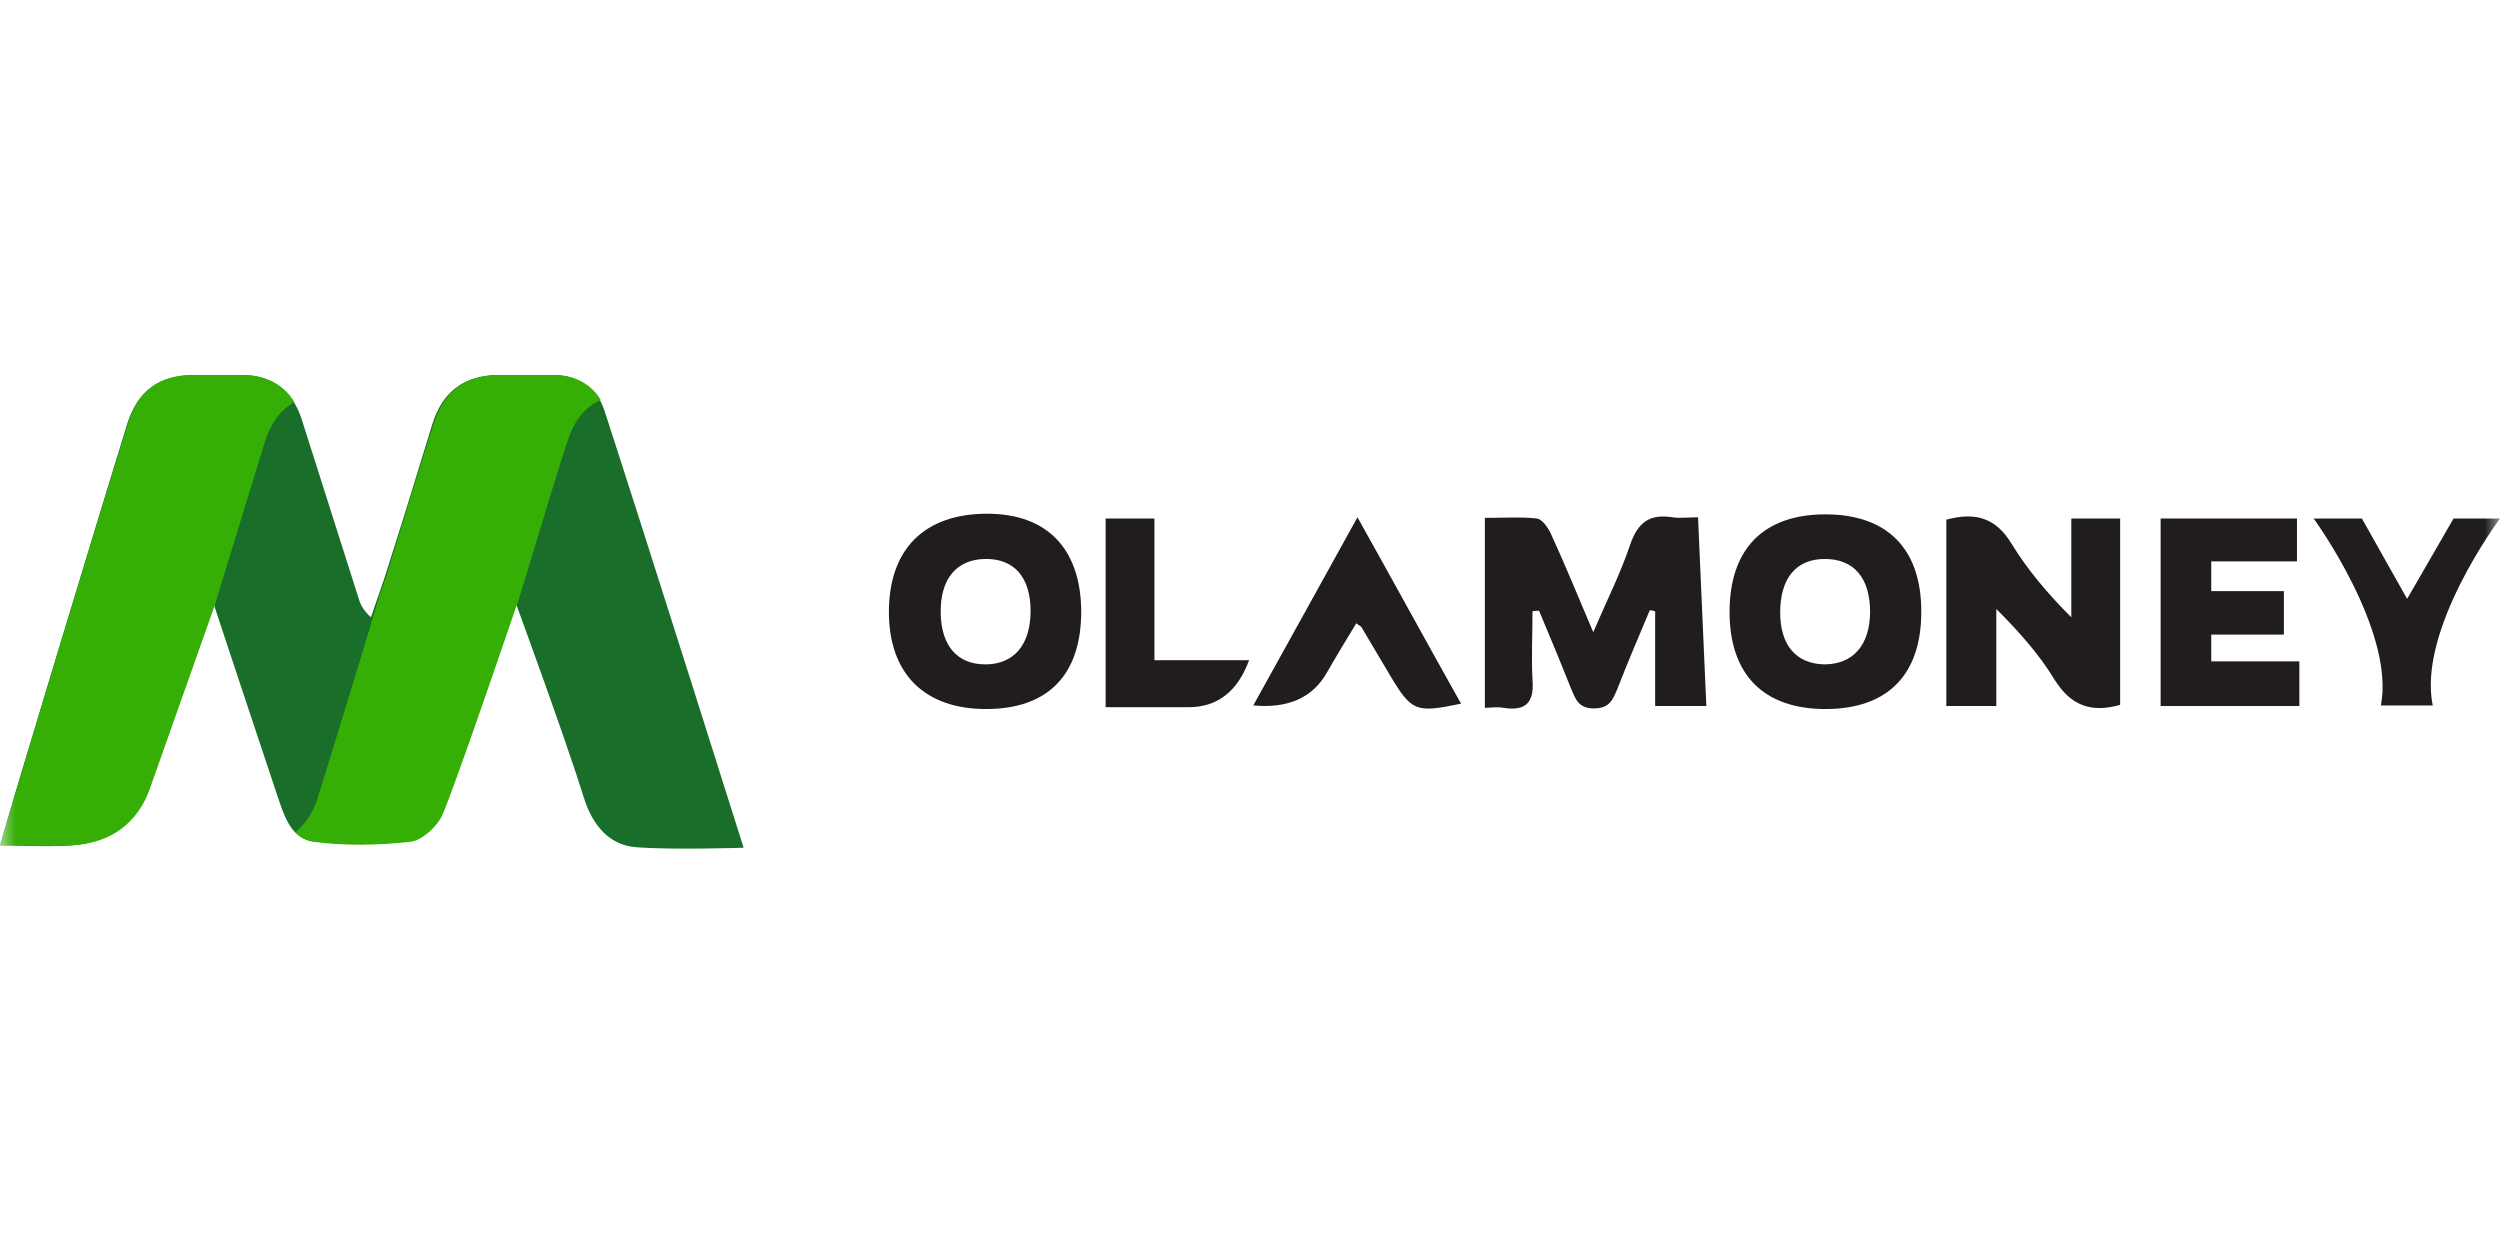 <svg width="80" height="40" viewBox="0 0 80 40" fill="none" xmlns="http://www.w3.org/2000/svg">
<mask id="mask0_7924_24212" style="mask-type:alpha" maskUnits="userSpaceOnUse" x="0" y="0" width="80" height="40">
<rect width="80" height="40" fill="#D9D9D9"/>
</mask>
<g mask="url(#mask0_7924_24212)">
<path d="M4.782 25.222C4.382 26.346 3.487 26.956 2.305 27.051C1.505 27.108 0.686 27.051 0 27.051C0.191 26.289 3.753 14.572 4.077 13.543C4.42 12.495 5.087 12.019 6.173 12C6.687 12 7.221 12 7.735 12C8.669 12 9.336 12.476 9.64 13.372C10.25 15.296 10.86 17.201 11.469 19.125C11.527 19.335 11.622 19.526 11.87 19.754C12.06 19.183 12.27 18.63 12.441 18.059C12.917 16.573 13.375 15.067 13.832 13.581C14.156 12.534 14.842 12.019 15.928 12C16.518 12 17.128 12 17.718 12C18.5 12 19.109 12.419 19.338 13.124C20.824 17.697 23.796 27.127 23.796 27.127C23.796 27.127 21.453 27.204 20.329 27.108C19.471 27.032 18.957 26.384 18.69 25.546C18.119 23.698 16.518 19.335 16.518 19.335C16.518 19.335 14.384 25.565 14.099 26.137C13.908 26.48 13.47 26.899 13.108 26.918C12.079 27.032 11.031 27.051 10.002 26.918C9.278 26.823 9.069 26.022 8.859 25.413C8.269 23.66 6.84 19.335 6.84 19.335C6.84 19.335 5.22 23.889 4.763 25.203L4.782 25.222Z" fill="#196E29"/>
<path d="M9.412 12.857C9.069 12.286 8.478 12 7.754 12C7.24 12 6.706 12 6.192 12C5.087 12 4.42 12.514 4.096 13.543C3.772 14.553 0.191 26.27 0.019 27.051C0.705 27.051 1.524 27.089 2.324 27.051C3.525 26.975 4.401 26.365 4.801 25.222C5.258 23.927 6.878 19.354 6.878 19.354C7.659 16.801 8.345 14.553 8.478 14.134C8.669 13.524 8.993 13.105 9.431 12.857H9.412Z" fill="#35AE06"/>
<path d="M19.224 12.8C18.938 12.305 18.404 12.019 17.757 12C17.166 12 16.556 12 15.966 12C14.88 12 14.194 12.534 13.87 13.581C13.394 15.067 12.937 16.573 12.479 18.059C12.384 18.383 12.27 18.706 12.155 19.03C11.241 22.059 10.326 25.032 10.174 25.508C10.021 26.003 9.774 26.365 9.45 26.632C9.602 26.785 9.774 26.899 10.021 26.937C11.031 27.07 12.098 27.051 13.127 26.937C13.489 26.899 13.927 26.499 14.118 26.156C14.422 25.584 16.537 19.354 16.537 19.354C16.537 19.354 16.537 19.354 16.537 19.392C17.319 16.82 18.004 14.553 18.157 14.134C18.366 13.467 18.709 13.029 19.224 12.8Z" fill="#35AE06"/>
<path d="M52.965 22.593V19.564C52.965 19.564 52.851 19.525 52.794 19.525C52.451 20.345 52.089 21.183 51.765 22.021C51.612 22.383 51.517 22.669 51.003 22.669C50.488 22.669 50.412 22.345 50.26 22.002C49.936 21.183 49.593 20.364 49.25 19.544C49.174 19.544 49.117 19.544 49.04 19.564C49.04 20.288 49.002 21.031 49.04 21.755C49.097 22.479 48.831 22.764 48.107 22.65C47.916 22.612 47.707 22.65 47.516 22.65V16.572C48.145 16.572 48.659 16.534 49.174 16.591C49.345 16.61 49.536 16.877 49.631 17.087C50.088 18.078 50.488 19.068 50.984 20.23C51.422 19.202 51.86 18.344 52.165 17.43C52.413 16.706 52.794 16.439 53.517 16.553C53.765 16.591 54.013 16.553 54.337 16.553C54.432 18.592 54.508 20.554 54.603 22.593H52.927H52.965Z" fill="#211D1F"/>
<path d="M67.845 22.555C66.911 22.822 66.263 22.574 65.749 21.755C65.254 20.936 64.606 20.212 63.882 19.488V22.593H62.282V16.63C63.196 16.382 63.863 16.554 64.377 17.411C64.892 18.249 65.539 19.011 66.282 19.754V16.592H67.845V22.555Z" fill="#211D1F"/>
<path d="M34.599 19.564C34.599 21.603 33.532 22.689 31.55 22.689C29.588 22.689 28.445 21.564 28.445 19.583C28.445 17.564 29.588 16.439 31.588 16.439C33.513 16.439 34.58 17.564 34.599 19.545V19.564ZM32.979 19.564C32.979 18.459 32.446 17.868 31.512 17.887C30.598 17.907 30.083 18.535 30.102 19.621C30.121 20.669 30.636 21.26 31.531 21.26C32.446 21.26 32.979 20.631 32.979 19.545V19.564Z" fill="#211D1F"/>
<path d="M61.481 19.583C61.481 21.603 60.395 22.689 58.414 22.689C56.432 22.689 55.346 21.584 55.346 19.583C55.346 17.564 56.432 16.459 58.414 16.459C60.395 16.459 61.481 17.564 61.481 19.564V19.583ZM59.843 19.583C59.843 18.497 59.328 17.887 58.395 17.887C57.48 17.887 56.966 18.497 56.966 19.602C56.966 20.65 57.48 21.241 58.376 21.26C59.29 21.26 59.843 20.65 59.843 19.564V19.583Z" fill="#211D1F"/>
<path d="M73.579 22.593H69.14V16.592H73.503V17.964H70.76V18.916H73.084V20.307H70.76V21.164H73.579V22.593Z" fill="#211D1F"/>
<path d="M43.401 19.945C43.077 20.478 42.753 21.012 42.448 21.545C41.991 22.333 41.21 22.676 40.105 22.574C41.229 20.554 42.296 18.611 43.439 16.553C44.582 18.592 45.649 20.554 46.754 22.517C45.306 22.822 45.173 22.765 44.487 21.621C44.182 21.107 43.877 20.593 43.572 20.078C43.553 20.04 43.496 20.021 43.401 19.945Z" fill="#211D1F"/>
<path d="M74.037 16.592H75.58L77.028 19.164L78.514 16.592H80C80 16.592 77.352 20.136 77.847 22.574H76.189C76.647 20.174 74.037 16.592 74.037 16.592Z" fill="#211D1F"/>
<path d="M39.971 21.126C39.603 22.13 38.955 22.631 38.028 22.631C37.171 22.631 36.294 22.631 35.38 22.631V16.592H36.942V21.126H39.971Z" fill="#211D1F"/>
</g>
</svg>
